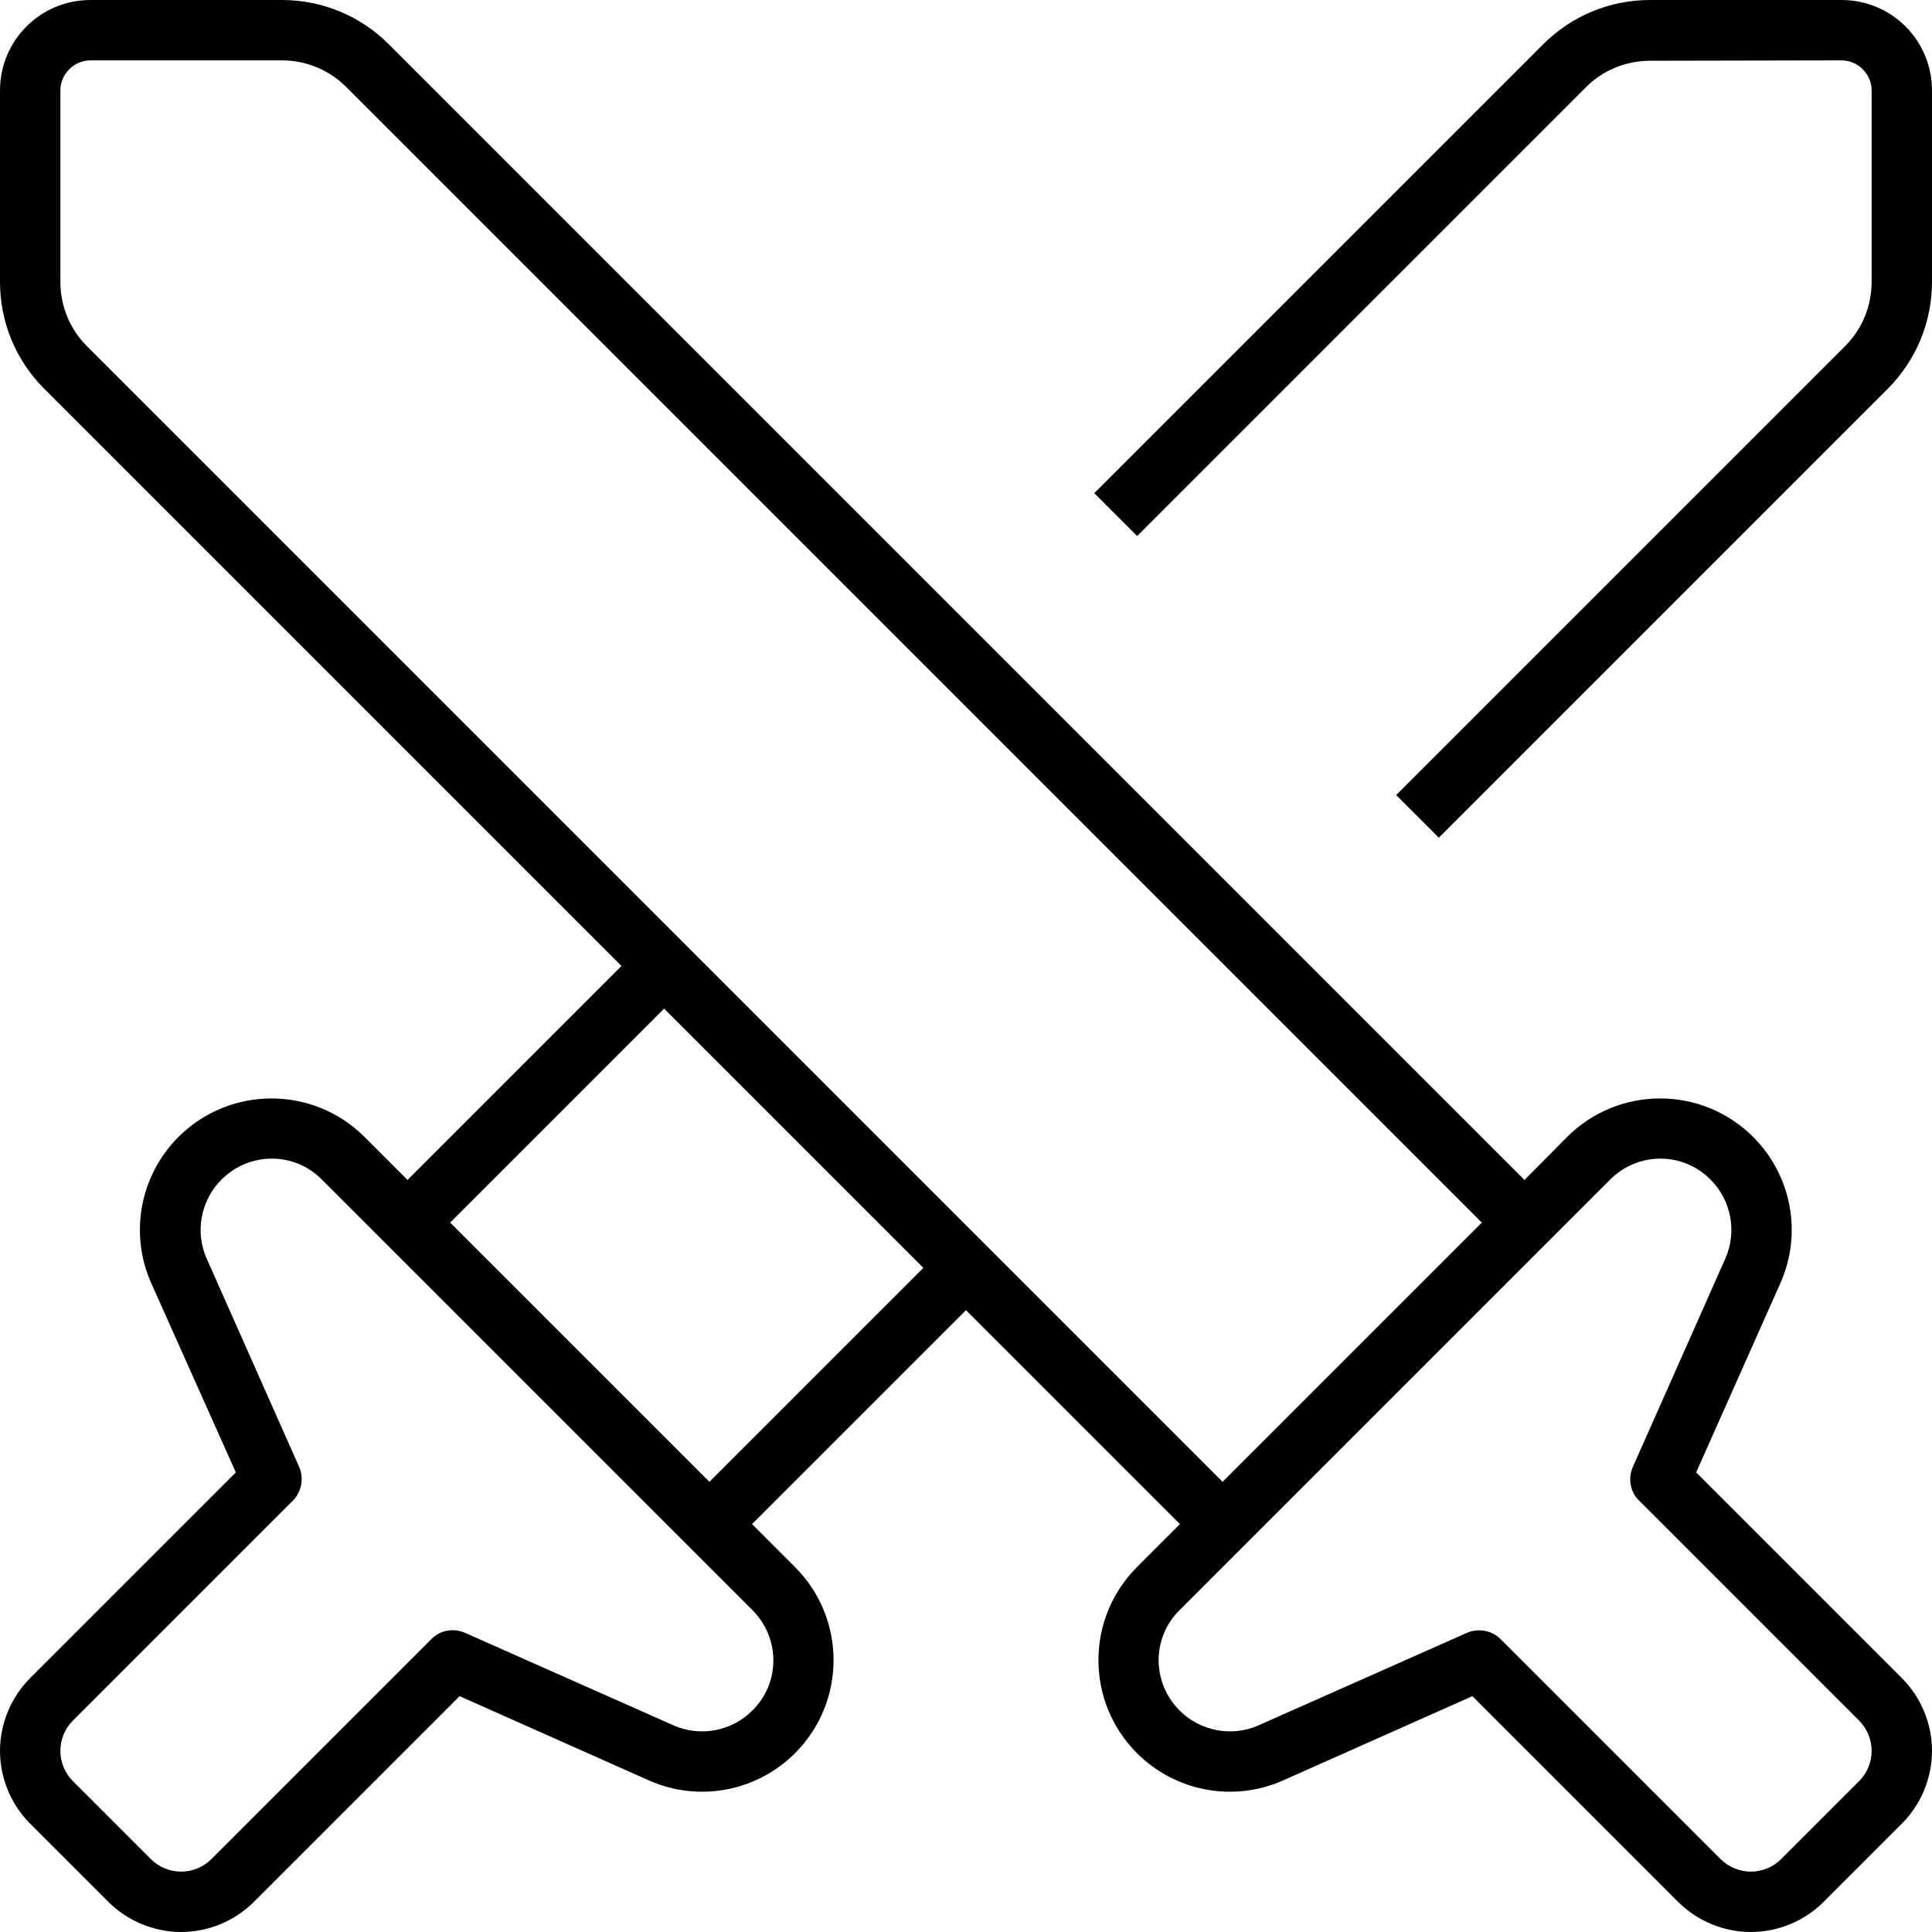<svg fill="currentColor" xmlns="http://www.w3.org/2000/svg" viewBox="0 0 512 512"><!--! Font Awesome Pro 7.1.0 by @fontawesome - https://fontawesome.com License - https://fontawesome.com/license (Commercial License) Copyright 2025 Fonticons, Inc. --><path fill="currentColor" d="M164.7 256L108 312.7 96.6 301.3c-13.6-13.6-35.7-13.6-49.3 0-10.2 10.2-13.1 25.6-7.2 38.8L62.5 390.2 8 444.7c-5.1 5.1-8 12.1-8 19.3s2.9 14.2 8 19.3L28.7 504c5.1 5.1 12.1 8 19.3 8s14.2-2.9 19.3-8l54.5-54.5 50.1 22.3c13.2 5.9 28.6 3 38.8-7.2 13.6-13.6 13.6-35.7 0-49.3l-11.4-11.4 56.7-56.7 56.7 56.7-11.4 11.4c-13.6 13.6-13.6 35.7 0 49.3 10.2 10.2 25.6 13.1 38.8 7.2l50.1-22.3 54.5 54.5c5.1 5.1 12.1 8 19.3 8s14.2-2.9 19.3-8L504 483.3c5.1-5.1 8-12.1 8-19.3s-2.9-14.2-8-19.3l-54.5-54.5 22.3-50.1c5.9-13.2 3-28.6-7.2-38.8-13.6-13.6-35.7-13.6-49.3 0L404 312.7 103 11.7C95.5 4.2 85.4 0 74.7 0L24 0C10.7 0 0 10.7 0 24L0 74.7C0 85.4 4.2 95.5 11.7 103l153 153zM176 267.3L244.7 336 188 392.7 119.3 324 176 267.3zM301.3 142.1l119-119c4.5-4.5 10.6-7 17-7L488 16c4.4 0 8 3.6 8 8l0 50.7c0 6.4-2.5 12.5-7 17l-119 119 11.3 11.3 119-119c7.5-7.5 11.7-17.7 11.7-28.3L512 24c0-13.3-10.7-24-24-24L437.3 0C426.6 0 416.5 4.2 409 11.7l-119 119 11.3 11.3zM85.3 312.6L199.4 426.7c7.4 7.4 7.4 19.3 0 26.6-5.5 5.5-13.8 7.1-21 3.9l-55.2-24.5c-3-1.3-6.6-.7-8.9 1.7L56 492.7c-2.1 2.1-5 3.3-8 3.3s-5.9-1.2-8-3.3L19.3 472c-2.1-2.1-3.3-5-3.3-8s1.2-5.9 3.3-8l58.3-58.3c2.3-2.3 3-5.9 1.7-8.9L54.8 333.6c-3.2-7.1-1.6-15.5 3.9-21 7.4-7.4 19.3-7.4 26.6 0zM324 392.7L23 91.7c-4.5-4.5-7-10.6-7-17L16 24c0-4.4 3.6-8 8-8l50.7 0c6.4 0 12.5 2.5 17 7l301 301-68.7 68.7zm102.7-80.1c7.4-7.4 19.3-7.4 26.6 0 5.5 5.5 7.1 13.8 3.9 21l-24.5 55.2c-1.3 3-.7 6.6 1.7 8.9L492.7 456c2.1 2.1 3.3 5 3.3 8s-1.2 5.9-3.3 8L472 492.7c-2.1 2.1-5 3.3-8 3.3s-5.9-1.2-8-3.3l-58.3-58.3c-2.3-2.3-5.9-3-8.9-1.7l-55.2 24.5c-7.1 3.2-15.5 1.6-21-3.9-7.4-7.4-7.4-19.3 0-26.6L426.7 312.6z"/></svg>